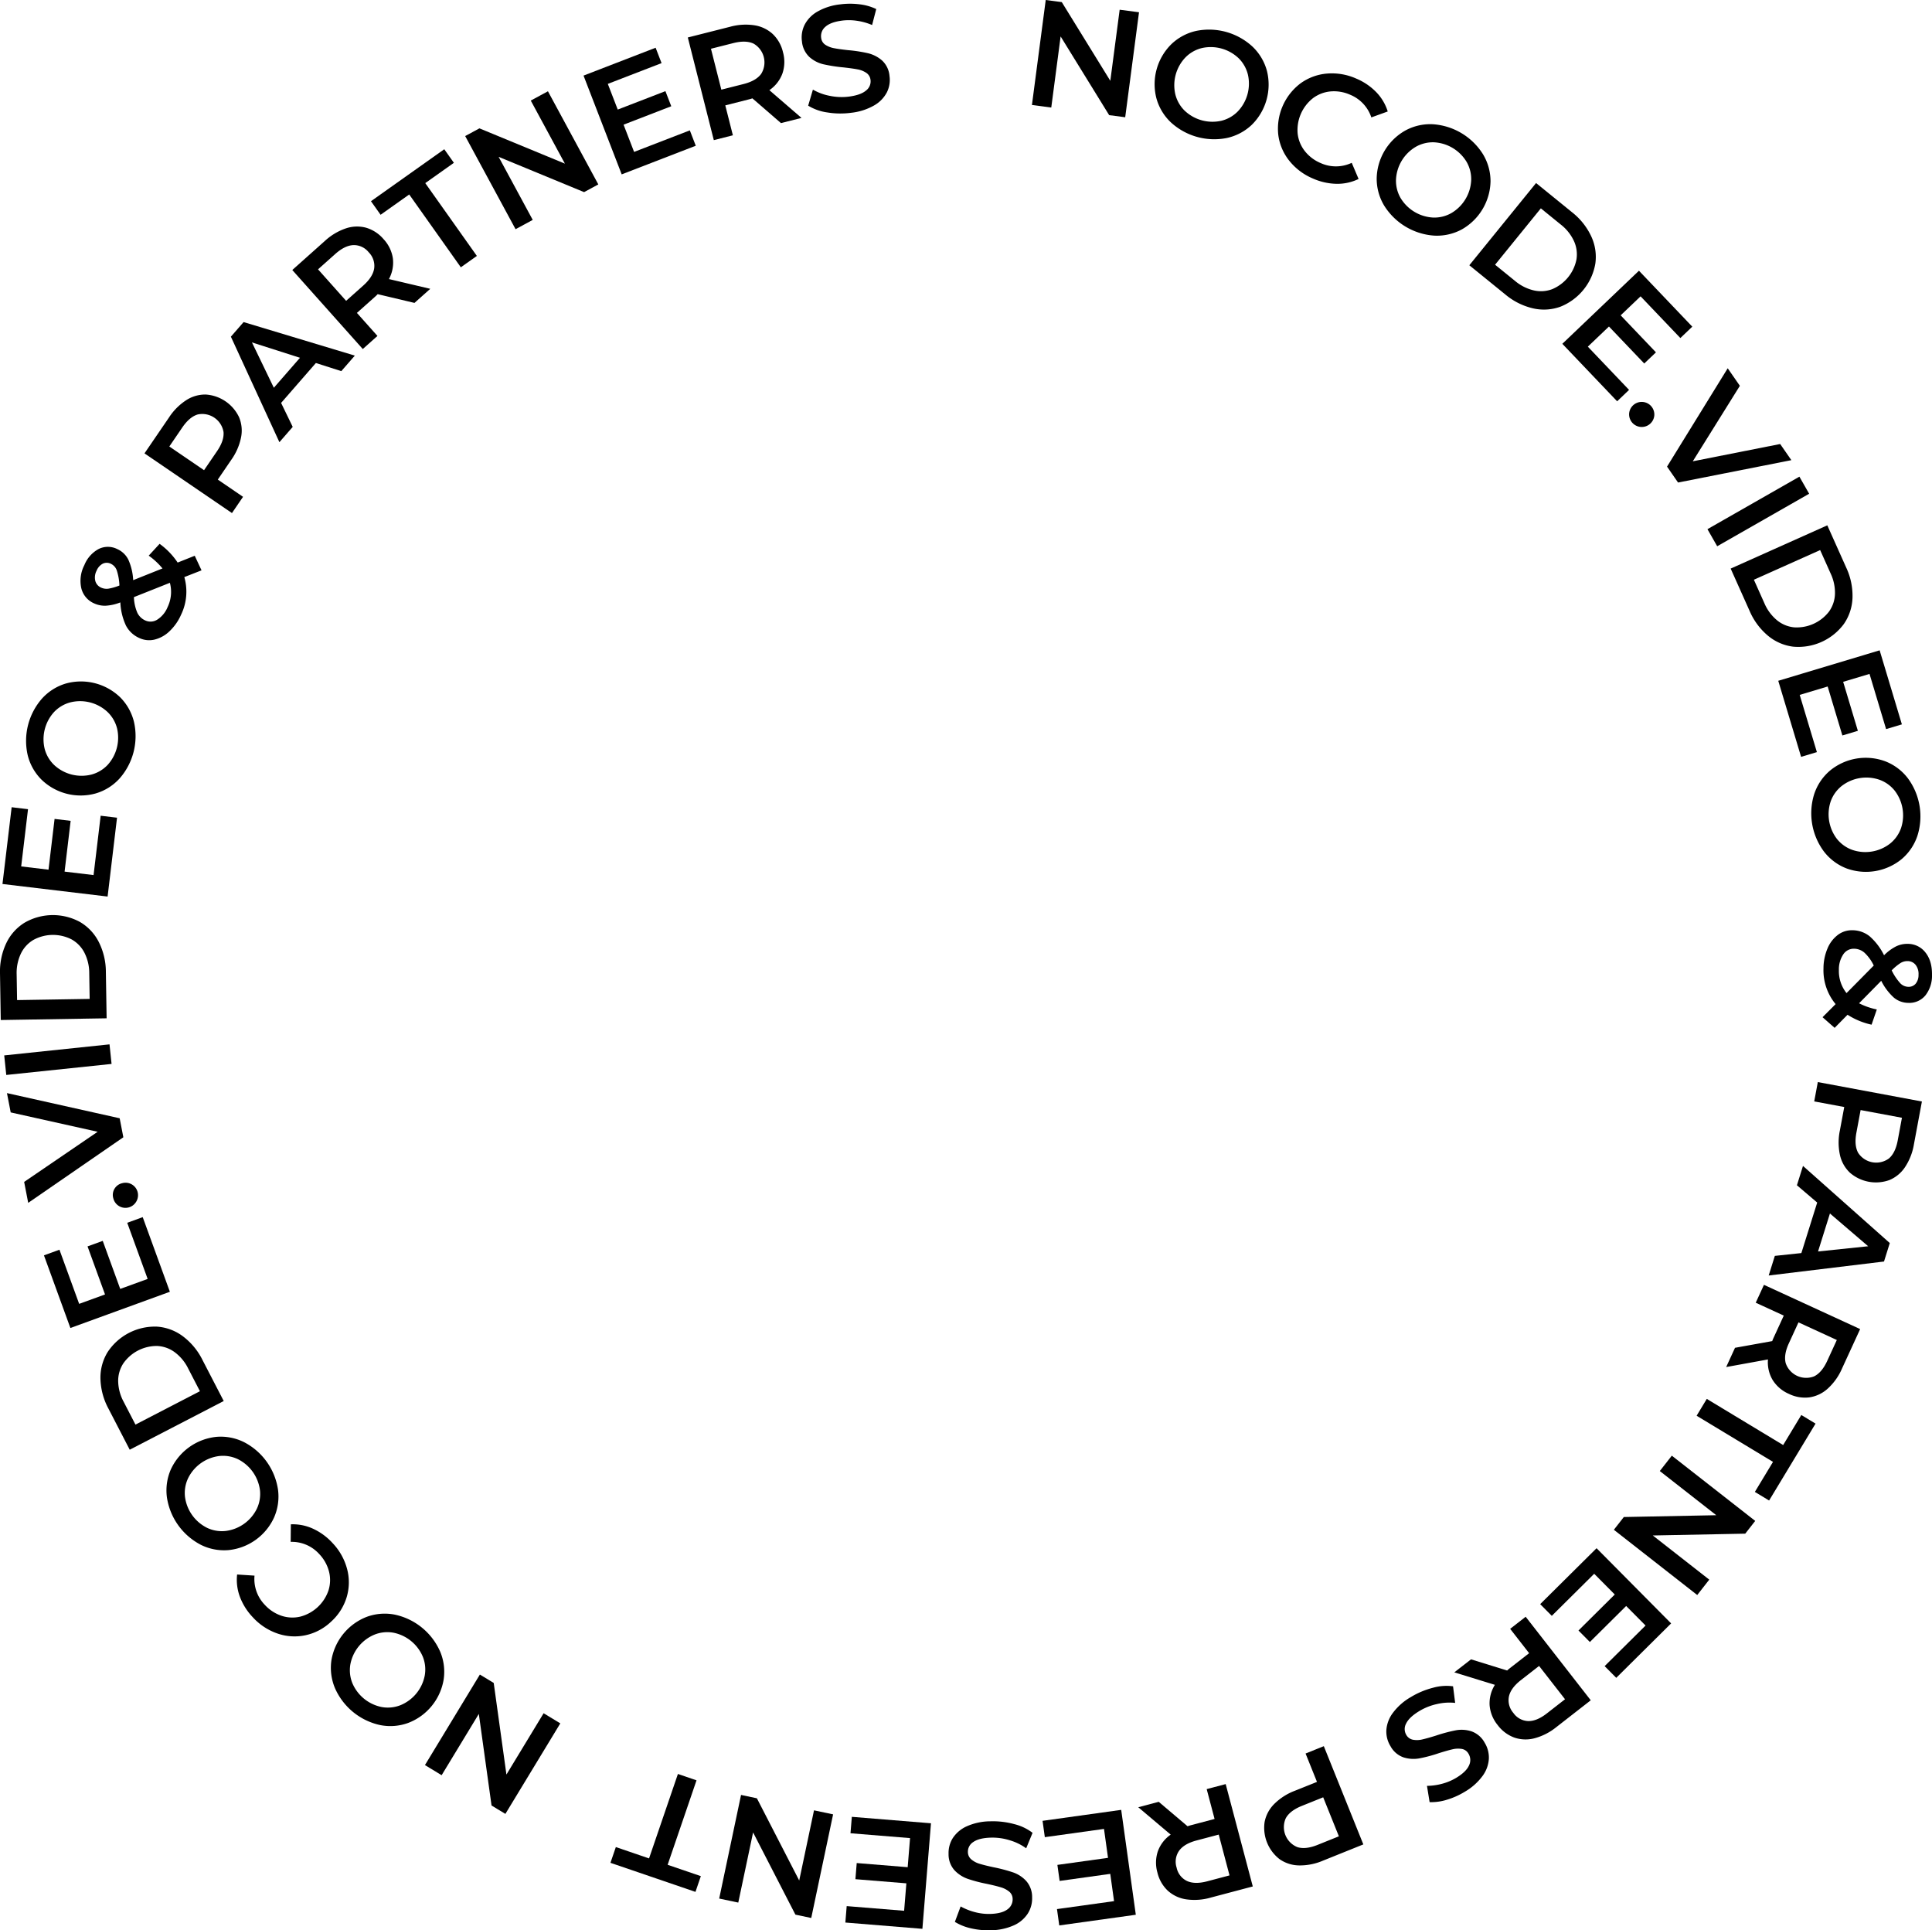 <svg xmlns="http://www.w3.org/2000/svg" width="787.893" height="787.07" viewBox="0 0 787.893 787.07">
  <g id="Group_349" data-name="Group 349" transform="translate(-2406.124 -1094.001)">
    <g id="Group_206" data-name="Group 206" transform="translate(926 79)">
      <g id="Group_205" data-name="Group 205" transform="translate(1480.124 1015.001)">
        <path id="Path_187" data-name="Path 187" d="M1646.6,1020l-5.631,42.811-6.545-.86-19.793-32.092-3.814,28.987-7.885-1.038,5.626-42.811,6.545.864,19.793,32.092,3.814-28.987Z" transform="translate(-1182.097 -1015.001)"/>
        <path id="Path_188" data-name="Path 188" d="M1624.13,1056.326a21.229,21.229,0,0,1-5.877-9.9,22.937,22.937,0,0,1,6.131-21.921,21.252,21.252,0,0,1,10.16-5.421,26.154,26.154,0,0,1,22.932,6.411,21.326,21.326,0,0,1,5.883,9.876,23.023,23.023,0,0,1-6.144,21.979,21.32,21.32,0,0,1-10.153,5.394,26.153,26.153,0,0,1-22.932-6.415Zm20.595-.583a14.068,14.068,0,0,0,6.689-3.763,16.421,16.421,0,0,0,4.2-15.03,14.093,14.093,0,0,0-3.766-6.689,16.523,16.523,0,0,0-14.972-4.188,14.065,14.065,0,0,0-6.689,3.766,16.429,16.429,0,0,0-4.2,15.03,14.037,14.037,0,0,0,3.766,6.689,16.5,16.5,0,0,0,14.968,4.184Z" transform="translate(-1146.692 -1006.487)"/>
        <path id="Path_189" data-name="Path 189" d="M1636.81,1059.3a21.165,21.165,0,0,1-4.445-10.554,23.168,23.168,0,0,1,9.081-20.938,21.365,21.365,0,0,1,10.76-3.985,24.305,24.305,0,0,1,11.98,2.049,24.688,24.688,0,0,1,8.156,5.541,19.753,19.753,0,0,1,4.667,7.861l-6.689,2.419a15.109,15.109,0,0,0-8.584-9.218,16.19,16.19,0,0,0-8.073-1.374,14.073,14.073,0,0,0-7.183,2.779,16.545,16.545,0,0,0-6.209,14.382,14.02,14.02,0,0,0,2.9,7.131,16.2,16.2,0,0,0,6.535,4.941,15.023,15.023,0,0,0,12.617-.127l2.8,6.586a19.751,19.751,0,0,1-8.954,1.978,24.878,24.878,0,0,1-9.65-2.152A24.351,24.351,0,0,1,1636.81,1059.3Z" transform="translate(-1111.074 -993.821)"/>
        <path id="Path_190" data-name="Path 190" d="M1647.018,1062.982a21.223,21.223,0,0,1-3.057-11.106,22.928,22.928,0,0,1,11.692-19.526,21.237,21.237,0,0,1,11.232-2.55,26.138,26.138,0,0,1,20.427,12.233,21.309,21.309,0,0,1,3.074,11.079,23.072,23.072,0,0,1-11.727,19.58,21.343,21.343,0,0,1-11.219,2.522,26.136,26.136,0,0,1-20.423-12.233Zm20.016,4.869a14.033,14.033,0,0,0,7.446-1.868,16.409,16.409,0,0,0,8.019-13.388,14.07,14.07,0,0,0-1.868-7.446,16.5,16.5,0,0,0-13.333-7.985,14.051,14.051,0,0,0-7.446,1.868,16.4,16.4,0,0,0-8.018,13.388,14,14,0,0,0,1.867,7.446,16.518,16.518,0,0,0,13.333,7.985Z" transform="translate(-1082.53 -979.14)"/>
        <path id="Path_191" data-name="Path 191" d="M1682.2,1036.78l14.653,11.9a27.09,27.09,0,0,1,7.84,9.821,19.815,19.815,0,0,1,1.68,11.137,23.12,23.12,0,0,1-14.266,17.575,19.834,19.834,0,0,1-11.247.641,27.08,27.08,0,0,1-11.219-5.654l-14.656-11.895Zm-8.57,39.918a18.346,18.346,0,0,0,7.635,3.855,12.981,12.981,0,0,0,7.573-.524,16.631,16.631,0,0,0,9.838-12.114,13.061,13.061,0,0,0-1.042-7.521,18.386,18.386,0,0,0-5.346-6.682l-8.139-6.61-18.662,22.987Z" transform="translate(-1055.774 -962.148)"/>
        <path id="Path_192" data-name="Path 192" d="M1693.266,1095.806l-4.862,4.643-22.35-23.436,31.242-29.8,21.757,22.809-4.866,4.64-16.223-17.007-8.121,7.748,14.389,15.088-4.773,4.554-14.389-15.085-8.618,8.214Z" transform="translate(-1028.915 -936.827)"/>
        <path id="Path_193" data-name="Path 193" d="M1674.024,1067.5a5.148,5.148,0,0,1,10.253.929,5.147,5.147,0,0,1-10.253-.929Z" transform="translate(-1009.632 -899.014)"/>
        <path id="Path_194" data-name="Path 194" d="M1729.217,1096.292l-46.21,9.122-4.492-6.49,24.744-40.1,4.956,7.152-19.2,30.779,35.638-7.049Z" transform="translate(-998.677 -908.663)"/>
        <path id="Path_195" data-name="Path 195" d="M1720.823,1071.719l3.975,6.963-37.5,21.411-3.975-6.963Z" transform="translate(-987.005 -877.36)"/>
        <path id="Path_196" data-name="Path 196" d="M1725.5,1077.509l7.71,17.229a27.077,27.077,0,0,1,2.563,12.3,19.884,19.884,0,0,1-3.523,10.7,23.128,23.128,0,0,1-20.663,9.246,19.848,19.848,0,0,1-10.325-4.5,27.031,27.031,0,0,1-7.463-10.106l-7.71-17.229Zm-25.66,31.756a18.336,18.336,0,0,0,5.075,6.888,12.982,12.982,0,0,0,7,2.947,16.617,16.617,0,0,0,14.242-6.374,13.026,13.026,0,0,0,2.464-7.183,18.358,18.358,0,0,0-1.754-8.372l-4.284-9.571-27.023,12.093Z" transform="translate(-980.302 -863.309)"/>
        <path id="Path_197" data-name="Path 197" d="M1707.506,1133.884l-6.439,1.936-9.317-31.016,41.347-12.422,9.071,30.187-6.439,1.933-6.761-22.5-10.75,3.228,6,19.968-6.319,1.9-6-19.968-11.4,3.427Z" transform="translate(-966.557 -827.215)"/>
        <path id="Path_198" data-name="Path 198" d="M1696.954,1119.816a21.234,21.234,0,0,1,6.5-9.5,22.932,22.932,0,0,1,22.459-3.684,21.237,21.237,0,0,1,9.2,6.933,26.159,26.159,0,0,1,3.852,23.494,21.3,21.3,0,0,1-6.477,9.5,23.05,23.05,0,0,1-22.521,3.691,21.279,21.279,0,0,1-9.17-6.936,26.126,26.126,0,0,1-3.848-23.494Zm9.2,18.429a14.094,14.094,0,0,0,6.237,4.479,16.418,16.418,0,0,0,15.4-2.522,14.091,14.091,0,0,0,4.479-6.237,16.5,16.5,0,0,0-2.515-15.338,14.03,14.03,0,0,0-6.234-4.479,16.418,16.418,0,0,0-15.4,2.522,14.067,14.067,0,0,0-4.479,6.237,16.542,16.542,0,0,0,2.511,15.339Z" transform="translate(-957.042 -796.2)"/>
        <path id="Path_199" data-name="Path 199" d="M1697.021,1161.15l5.329-5.342a21.542,21.542,0,0,1-4.945-14.578,20.9,20.9,0,0,1,1.614-8.056,13.4,13.4,0,0,1,4.188-5.544,9.439,9.439,0,0,1,5.986-1.94,11.279,11.279,0,0,1,7.025,2.457,24.8,24.8,0,0,1,5.887,7.748,19.113,19.113,0,0,1,4.9-3.625,10.405,10.405,0,0,1,4.678-1.031,9.081,9.081,0,0,1,7.316,3.54q2.75,3.47,2.656,9.143a12.9,12.9,0,0,1-2.694,8.347,8.486,8.486,0,0,1-6.991,3.033,9.243,9.243,0,0,1-5.887-2.162,23.288,23.288,0,0,1-5.133-6.84l-9.033,9.17a28.533,28.533,0,0,0,7.237,2.522l-2.135,6.2a29.71,29.71,0,0,1-9.8-4.043l-5.267,5.342Zm9.783-9.835,11.1-11.233a17.583,17.583,0,0,0-3.831-5.274,6.537,6.537,0,0,0-4.2-1.58,5.091,5.091,0,0,0-4.417,2.333,10.949,10.949,0,0,0-1.769,6.326A14.387,14.387,0,0,0,1706.8,1151.315Zm28.165-11.514a4.144,4.144,0,0,0-3.276-1.532,5.339,5.339,0,0,0-2.824.758,21.541,21.541,0,0,0-3.656,3.022,22.639,22.639,0,0,0,3.464,5.209,4.662,4.662,0,0,0,3.276,1.5,3.737,3.737,0,0,0,3.043-1.275,5.553,5.553,0,0,0,1.168-3.653A5.991,5.991,0,0,0,1734.969,1139.8Z" transform="translate(-953.765 -746.388)"/>
        <path id="Path_200" data-name="Path 200" d="M1733.077,1178.41a14.189,14.189,0,0,1-6.384,5.3,16.21,16.21,0,0,1-16.1-3,14.124,14.124,0,0,1-4.075-7.254,23.929,23.929,0,0,1-.027-9.948l1.785-9.581-12.247-2.286,1.47-7.885,42.447,7.919-3.255,17.463A23.948,23.948,0,0,1,1733.077,1178.41Zm-19.121-5.795a8.789,8.789,0,0,0,12.487,2.326q2.688-2.256,3.646-7.412l1.717-9.218-16.856-3.146-1.717,9.218Q1712.266,1169.539,1713.956,1172.615Z" transform="translate(-956.17 -702.545)"/>
        <path id="Path_201" data-name="Path 201" d="M1703.943,1189.269l6.453-20.6-8.265-7.046,2.471-7.888,35.4,31.448-2.358,7.532-47.029,5.7,2.509-8Zm6.8-.651,20.444-2.128-15.595-13.354Z" transform="translate(-969.323 -678.338)"/>
        <path id="Path_202" data-name="Path 202" d="M1689.157,1193.552l15.174-2.731a16.59,16.59,0,0,1,.641-1.542l4.071-8.855-11.435-5.253,3.352-7.289,39.229,18.039-7.418,16.136a23.843,23.843,0,0,1-5.768,8.112,14.207,14.207,0,0,1-7.484,3.588,14.85,14.85,0,0,1-8.378-1.412,14.645,14.645,0,0,1-6.634-5.661,14.151,14.151,0,0,1-1.916-8.382l-17.038,3.1Zm32.263,11.641q3.15-1.542,5.339-6.3l3.917-8.523-15.636-7.186-3.913,8.519q-2.2,4.76-1.278,8.169a8.827,8.827,0,0,0,11.572,5.322Z" transform="translate(-981.598 -643.995)"/>
        <path id="Path_203" data-name="Path 203" d="M1717.332,1200.269l7.4-12.25,5.809,3.509L1711.6,1222.89l-5.809-3.509,7.4-12.247-31.153-18.816,4.147-6.864Z" transform="translate(-990.138 -611.061)"/>
        <path id="Path_204" data-name="Path 204" d="M1706.189,1245.029l-34-26.6,4.063-5.2,37.7-.74-23.027-18.011,4.9-6.268,34.01,26.6-4.067,5.2-37.7.74,23.027,18.011Z" transform="translate(-1014.036 -594.67)"/>
        <path id="Path_205" data-name="Path 205" d="M1668.154,1226.8l-4.736-4.773,22.994-22.805,30.405,30.656-22.377,22.195-4.736-4.773,16.685-16.551-7.909-7.967-14.8,14.681-4.647-4.685,14.8-14.684-8.386-8.45Z" transform="translate(-1035.312 -567.947)"/>
        <path id="Path_206" data-name="Path 206" d="M1660.013,1224.742l14.728,4.551q.4-.39,1.275-1.072l7.69-5.99-7.734-9.924,6.322-4.931,26.544,34.059-14.012,10.918a23.906,23.906,0,0,1-8.851,4.551,14.2,14.2,0,0,1-8.3-.261,14.838,14.838,0,0,1-6.8-5.106,14.609,14.609,0,0,1-3.283-8.077,14.156,14.156,0,0,1,2.155-8.324l-16.555-5.085Zm23.289,25.173q3.51.083,7.645-3.138l7.4-5.764-10.579-13.577-7.4,5.764q-4.137,3.223-4.894,6.665a7.842,7.842,0,0,0,1.785,6.706A7.746,7.746,0,0,0,1683.3,1249.915Z" transform="translate(-1060.109 -548.154)"/>
        <path id="Path_207" data-name="Path 207" d="M1664.066,1216.4a20.147,20.147,0,0,1,8.251-.614l.864,6.768a21.833,21.833,0,0,0-7.34.452,23.665,23.665,0,0,0-7.306,2.889q-4.107,2.492-5.339,5.047a4.677,4.677,0,0,0,.082,4.712,3.963,3.963,0,0,0,2.721,1.922,9.3,9.3,0,0,0,3.848-.141q2.093-.478,5.544-1.562a64.318,64.318,0,0,1,8.046-2.145,13.081,13.081,0,0,1,6.384.415,9.9,9.9,0,0,1,5.383,4.633,11.535,11.535,0,0,1,1.717,6.572,13.173,13.173,0,0,1-2.591,7.021,23.746,23.746,0,0,1-7.3,6.456,31.107,31.107,0,0,1-7.155,3.194,21.545,21.545,0,0,1-7.114,1l-1.076-6.638a25.007,25.007,0,0,0,6.377-.915,22.232,22.232,0,0,0,5.562-2.368q4.06-2.462,5.2-5.037a4.961,4.961,0,0,0-.233-4.838,3.858,3.858,0,0,0-2.7-1.9,9.608,9.608,0,0,0-3.831.165q-2.1.478-5.548,1.566a57.759,57.759,0,0,1-7.95,2.121,13.5,13.5,0,0,1-6.412-.4,9.681,9.681,0,0,1-5.332-4.554,11.4,11.4,0,0,1-1.7-6.545,13.206,13.206,0,0,1,2.632-7.011,23.936,23.936,0,0,1,7.326-6.473A33.072,33.072,0,0,1,1664.066,1216.4Z" transform="translate(-1079.747 -528.204)"/>
        <path id="Path_208" data-name="Path 208" d="M1644.8,1271.394a14.2,14.2,0,0,1-7.9-2.536,16.2,16.2,0,0,1-6.113-15.194,14.146,14.146,0,0,1,3.934-7.333,23.9,23.9,0,0,1,8.378-5.367l9.04-3.636-4.65-11.562,7.439-2.991,16.116,40.055-16.479,6.631A23.862,23.862,0,0,1,1644.8,1271.394Zm-5.38-19.241a8.8,8.8,0,0,0,4.74,11.788q3.351,1.044,8.214-.912l8.7-3.5-6.4-15.907-8.7,3.5Q1641.105,1249.08,1639.42,1252.153Z" transform="translate(-1115.06 -510.782)"/>
        <path id="Path_209" data-name="Path 209" d="M1623.933,1234.514l11.764,9.969a16.159,16.159,0,0,1,1.593-.487l9.42-2.495-3.218-12.165,7.748-2.049,11.051,41.738-17.171,4.547a23.918,23.918,0,0,1-9.924.713,14.246,14.246,0,0,1-7.532-3.5,14.84,14.84,0,0,1-4.246-7.361,14.663,14.663,0,0,1,.151-8.718,14.13,14.13,0,0,1,5.246-6.812l-13.231-11.171Zm11.548,32.293q3.192,1.455,8.262.11l9.061-2.4-4.4-16.637-9.061,2.4q-5.073,1.343-7.121,4.215a7.824,7.824,0,0,0-.987,6.864A7.74,7.74,0,0,0,1635.481,1266.808Z" transform="translate(-1151.391 -499.833)"/>
        <path id="Path_210" data-name="Path 210" d="M1605.125,1241.484l-.929-6.658,32.074-4.472,5.959,42.766-31.218,4.352-.929-6.662,23.275-3.242-1.549-11.12-20.646,2.878-.912-6.538,20.646-2.875-1.642-11.792Z" transform="translate(-1179.03 -492.39)"/>
        <path id="Path_211" data-name="Path 211" d="M1619.793,1232.869a20.2,20.2,0,0,1,7.474,3.554l-2.6,6.309a21.829,21.829,0,0,0-6.6-3.242,23.668,23.668,0,0,0-7.772-1.107q-4.811.134-7.141,1.745a4.667,4.667,0,0,0-2.258,4.136,3.918,3.918,0,0,0,1.412,3.012,9.229,9.229,0,0,0,3.413,1.785q2.051.627,5.592,1.388a65.11,65.11,0,0,1,8.049,2.118,13.127,13.127,0,0,1,5.343,3.522,9.872,9.872,0,0,1,2.378,6.689,11.47,11.47,0,0,1-1.762,6.559,13.153,13.153,0,0,1-5.722,4.821,23.761,23.761,0,0,1-9.541,1.995,30.956,30.956,0,0,1-7.8-.768,21.549,21.549,0,0,1-6.675-2.649l2.351-6.3a25.049,25.049,0,0,0,5.99,2.365,22.139,22.139,0,0,0,6,.692q4.749-.133,7.015-1.8a4.958,4.958,0,0,0,2.2-4.321,3.852,3.852,0,0,0-1.412-2.981,9.624,9.624,0,0,0-3.413-1.758q-2.056-.622-5.593-1.384a58.75,58.75,0,0,1-7.96-2.09,13.566,13.566,0,0,1-5.373-3.522,9.686,9.686,0,0,1-2.375-6.6,11.387,11.387,0,0,1,1.758-6.528,13.272,13.272,0,0,1,5.761-4.791,24.01,24.01,0,0,1,9.571-1.995A33.021,33.021,0,0,1,1619.793,1232.869Z" transform="translate(-1206.175 -489.096)"/>
        <path id="Path_212" data-name="Path 212" d="M1582.824,1237.884l.545-6.7,32.276,2.632-3.5,43.033-31.417-2.56.544-6.7,23.422,1.9.912-11.188-20.78-1.689.535-6.58,20.783,1.693.966-11.867Z" transform="translate(-1235.983 -490.383)"/>
        <path id="Path_213" data-name="Path 213" d="M1565.714,1270.826l8.91-42.249,6.459,1.364,17.26,33.521,6.035-28.607,7.789,1.642-8.917,42.249-6.456-1.364-17.261-33.521-6.038,28.607Z" transform="translate(-1272.417 -496.699)"/>
        <path id="Path_214" data-name="Path 214" d="M1576.095,1263.113l13.542,4.629-2.193,6.418-34.672-11.85,2.2-6.422,13.54,4.629,11.774-34.436,7.587,2.594Z" transform="translate(-1303.824 -502.754)"/>
        <path id="Path_215" data-name="Path 215" d="M1530.7,1251.166l22.4-36.913,5.644,3.423,5.185,37.348,15.167-24.995,6.805,4.129-22.4,36.91-5.644-3.423-5.188-37.345-15.163,24.991Z" transform="translate(-1357.4 -531.463)"/>
        <path id="Path_216" data-name="Path 216" d="M1564.083,1222.508a21.222,21.222,0,0,1,1.4,11.435,22.933,22.933,0,0,1-14.423,17.607,21.252,21.252,0,0,1-11.483.88,26.157,26.157,0,0,1-18.419-15.088,21.319,21.319,0,0,1-1.422-11.408,23.055,23.055,0,0,1,14.46-17.655,21.315,21.315,0,0,1,11.466-.856,26.145,26.145,0,0,1,18.419,15.084Zm-19.094-7.741a14.035,14.035,0,0,0-7.635.761,16.4,16.4,0,0,0-9.89,12.072,14.081,14.081,0,0,0,.761,7.638,16.5,16.5,0,0,0,12.028,9.849,14.054,14.054,0,0,0,7.635-.761,16.411,16.411,0,0,0,9.89-12.072,14.017,14.017,0,0,0-.761-7.638,16.5,16.5,0,0,0-12.028-9.849Z" transform="translate(-1384.567 -549.046)"/>
        <path id="Path_217" data-name="Path 217" d="M1553.28,1214.589a21.167,21.167,0,0,1-.154,11.452,22.006,22.006,0,0,1-6.3,9.972,21.768,21.768,0,0,1-10.4,5.579,21.336,21.336,0,0,1-11.456-.654,24.328,24.328,0,0,1-10.157-6.675,24.633,24.633,0,0,1-5.256-8.341,19.754,19.754,0,0,1-1.128-9.074l7.1.462a15.113,15.113,0,0,0,4.174,11.884,16.212,16.212,0,0,0,6.85,4.489,14,14,0,0,0,7.693.329,16.535,16.535,0,0,0,11.452-10.691,13.986,13.986,0,0,0,.2-7.7,16.151,16.151,0,0,0-4.006-7.141,15.038,15.038,0,0,0-11.617-4.938l.069-7.155a19.707,19.707,0,0,1,9,1.772,24.788,24.788,0,0,1,7.984,5.839A24.275,24.275,0,0,1,1553.28,1214.589Z" transform="translate(-1411.733 -574.853)"/>
        <path id="Path_218" data-name="Path 218" d="M1545.423,1207.56a21.229,21.229,0,0,1-1.634,11.4,22.936,22.936,0,0,1-18.515,13.234,21.239,21.239,0,0,1-11.318-2.152,26.135,26.135,0,0,1-13.841-19.368,21.383,21.383,0,0,1,1.607-11.387,23.055,23.055,0,0,1,18.569-13.265,21.306,21.306,0,0,1,11.292,2.166,26.127,26.127,0,0,1,13.84,19.371Zm-16.407-12.46a14.074,14.074,0,0,0-7.57-1.261,16.407,16.407,0,0,0-12.7,9.074,14.056,14.056,0,0,0-1.257,7.57,16.483,16.483,0,0,0,9.033,12.648,14.05,14.05,0,0,0,7.573,1.261,16.4,16.4,0,0,0,12.7-9.071,14.036,14.036,0,0,0,1.265-7.573,16.528,16.528,0,0,0-9.04-12.648Z" transform="translate(-1432.047 -600.152)"/>
        <path id="Path_219" data-name="Path 219" d="M1504.018,1223.072l-8.68-16.764a27.142,27.142,0,0,1-3.259-12.134,19.883,19.883,0,0,1,2.91-10.884,23.11,23.11,0,0,1,20.1-10.407,19.863,19.863,0,0,1,10.565,3.906,27.083,27.083,0,0,1,8.025,9.667l8.677,16.764Zm23.813-33.167a18.352,18.352,0,0,0-5.459-6.586,13.012,13.012,0,0,0-7.155-2.546,16.624,16.624,0,0,0-13.858,7.176,13.025,13.025,0,0,0-2.049,7.31,18.3,18.3,0,0,0,2.228,8.258l4.818,9.314,26.293-13.611Z" transform="translate(-1451.115 -631.958)"/>
        <path id="Path_220" data-name="Path 220" d="M1519.317,1162.126l6.315-2.3,11.075,30.43-40.573,14.769-10.781-29.621,6.319-2.3,8.039,22.082,10.548-3.838-7.131-19.591,6.2-2.258,7.131,19.591,11.185-4.071Z" transform="translate(-1467.431 -663.542)"/>
        <path id="Path_221" data-name="Path 221" d="M1503.187,1163.293a5.091,5.091,0,0,1-9.424-1.12,4.9,4.9,0,0,1,3.595-6.234,5.082,5.082,0,0,1,5.829,7.354Z" transform="translate(-1447.535 -673.496)"/>
        <path id="Path_222" data-name="Path 222" d="M1480.951,1145.067l45.967,10.263,1.5,7.748-38.8,26.739-1.652-8.539,29.971-20.441-35.457-7.9Z" transform="translate(-1478.116 -699.361)"/>
        <path id="Path_223" data-name="Path 223" d="M1481.459,1151.741l-.833-7.974,42.941-4.5.836,7.978Z" transform="translate(-1478.905 -713.434)"/>
        <path id="Path_224" data-name="Path 224" d="M1480.433,1166.672l-.305-18.874a27.111,27.111,0,0,1,2.484-12.312,19.8,19.8,0,0,1,7.45-8.45,23.1,23.1,0,0,1,22.634-.367,19.818,19.818,0,0,1,7.72,8.2,27.148,27.148,0,0,1,2.885,12.23l.305,18.871Zm36.087-19.094a18.337,18.337,0,0,0-1.953-8.327,13.025,13.025,0,0,0-5.271-5.466,16.64,16.64,0,0,0-15.605.253,13.017,13.017,0,0,0-5.088,5.634,18.364,18.364,0,0,0-1.687,8.385l.172,10.486,29.6-.48Z" transform="translate(-1480.124 -750.762)"/>
        <path id="Path_225" data-name="Path 225" d="M1520.46,1114.52l6.675.8-3.841,32.154-42.876-5.123,3.742-31.3,6.675.8-2.786,23.333,11.144,1.333,2.474-20.7,6.552.785-2.471,20.7,11.819,1.412Z" transform="translate(-1479.41 -781.908)"/>
        <path id="Path_226" data-name="Path 226" d="M1521.406,1135.656a21.218,21.218,0,0,1-9.76,6.117,22.934,22.934,0,0,1-22.062-5.593,21.278,21.278,0,0,1-5.668-10.027,26.145,26.145,0,0,1,5.853-23.079,21.29,21.29,0,0,1,9.732-6.124,23.035,23.035,0,0,1,22.12,5.609,21.309,21.309,0,0,1,5.634,10.02,26.126,26.126,0,0,1-5.85,23.076Zm-1.083-20.571a14.034,14.034,0,0,0-3.927-6.6,16.409,16.409,0,0,0-15.129-3.835,14.086,14.086,0,0,0-6.593,3.927,16.519,16.519,0,0,0-3.821,15.067,14.054,14.054,0,0,0,3.927,6.594,16.42,16.42,0,0,0,15.129,3.838,14.112,14.112,0,0,0,6.6-3.927,16.534,16.534,0,0,0,3.818-15.067Z" transform="translate(-1472.625 -818.252)"/>
        <path id="Path_227" data-name="Path 227" d="M1539.086,1090.519l-7.021,2.752a21.557,21.557,0,0,1-1.319,15.338,20.9,20.9,0,0,1-4.708,6.733,13.4,13.4,0,0,1-6.065,3.4,9.431,9.431,0,0,1-6.257-.627,11.248,11.248,0,0,1-5.449-5.068,24.853,24.853,0,0,1-2.289-9.458,19.036,19.036,0,0,1-5.942,1.35,10.361,10.361,0,0,1-4.695-.925,9.065,9.065,0,0,1-5.28-6.178,13.9,13.9,0,0,1,1.233-9.441,12.894,12.894,0,0,1,5.815-6.566,8.476,8.476,0,0,1,7.621.024,9.247,9.247,0,0,1,4.523,4.345,23.3,23.3,0,0,1,1.96,8.323l11.949-4.777a28.557,28.557,0,0,0-5.617-5.216l4.441-4.818a29.778,29.778,0,0,1,7.36,7.638l6.97-2.779Zm-43.317,4.328a4.127,4.127,0,0,0,2.381,2.721,5.364,5.364,0,0,0,2.889.439,21.669,21.669,0,0,0,4.564-1.306,22.759,22.759,0,0,0-1.083-6.158,4.688,4.688,0,0,0-2.4-2.693,3.736,3.736,0,0,0-3.3-.048,5.572,5.572,0,0,0-2.536,2.875A5.952,5.952,0,0,0,1495.768,1094.847Zm30.413.754-14.673,5.836a17.539,17.539,0,0,0,1.395,6.37,6.553,6.553,0,0,0,3.211,3.132,5.1,5.1,0,0,0,4.982-.366,10.929,10.929,0,0,0,4.157-5.085A14.36,14.36,0,0,0,1526.181,1095.6Z" transform="translate(-1456.898 -857.965)"/>
        <path id="Path_228" data-name="Path 228" d="M1514.375,1064.232a14.211,14.211,0,0,1,7.98-2.282,16.194,16.194,0,0,1,13.526,9.232,14.108,14.108,0,0,1,.809,8.279,23.882,23.882,0,0,1-3.985,9.119l-5.49,8.049,10.291,7.025-4.517,6.624-35.669-24.34,10.017-14.67A23.915,23.915,0,0,1,1514.375,1064.232Zm15.173,13a8.8,8.8,0,0,0-10.5-7.162q-3.362.992-6.319,5.322l-5.284,7.741,14.163,9.667,5.284-7.745Q1529.849,1080.732,1529.549,1077.236Z" transform="translate(-1438.393 -901.08)"/>
        <path id="Path_229" data-name="Path 229" d="M1542.263,1070.013l-14.183,16.274,4.736,9.773-5.432,6.233-19.783-43.016,5.185-5.952,45.36,13.673-5.514,6.326Zm-6.487-2.135-19.581-6.261,8.923,18.491Z" transform="translate(-1413.443 -921.998)"/>
        <path id="Path_230" data-name="Path 230" d="M1564.734,1073.1l-15-3.563a16.025,16.025,0,0,1-1.2,1.155l-7.271,6.487,8.375,9.389-5.983,5.339-28.744-32.222,13.258-11.826a23.985,23.985,0,0,1,8.529-5.126,14.233,14.233,0,0,1,8.3-.292,14.886,14.886,0,0,1,7.117,4.647,14.606,14.606,0,0,1,3.811,7.84,14.149,14.149,0,0,1-1.6,8.451l16.853,3.975Zm-24.909-23.569q-3.505.149-7.416,3.639l-7,6.24,11.452,12.844,7-6.24q3.912-3.5,4.441-6.98a7.835,7.835,0,0,0-2.224-6.569A7.739,7.739,0,0,0,1539.825,1049.53Z" transform="translate(-1395.708 -949.591)"/>
        <path id="Path_231" data-name="Path 231" d="M1539.871,1051.208l-11.675,8.276-3.924-5.534,29.892-21.191,3.923,5.538-11.675,8.275,21.047,29.69-6.542,4.636Z" transform="translate(-1372.986 -971.909)"/>
        <path id="Path_232" data-name="Path 232" d="M1569.232,1025.863l20.543,37.975-5.8,3.143-34.854-14.386,13.909,25.715-7,3.787-20.547-37.975,5.809-3.142,34.854,14.385-13.916-25.715Z" transform="translate(-1345.775 -988.642)"/>
        <path id="Path_233" data-name="Path 233" d="M1592.918,1054.373l2.423,6.271-30.21,11.672-15.561-40.275,29.4-11.359,2.422,6.271-21.921,8.468,4.047,10.475,19.446-7.515,2.382,6.158-19.45,7.512,4.291,11.106Z" transform="translate(-1311.597 -1001.217)"/>
        <path id="Path_234" data-name="Path 234" d="M1599.968,1058.091,1588.314,1048c-.346.13-.884.284-1.6.466l-9.448,2.4,3.091,12.2-7.772,1.97-10.605-41.858,17.223-4.359a23.857,23.857,0,0,1,9.931-.61,14.257,14.257,0,0,1,7.491,3.574,14.849,14.849,0,0,1,4.167,7.409,14.591,14.591,0,0,1-.243,8.714,14.126,14.126,0,0,1-5.315,6.758l13.107,11.312Zm-11.2-32.414q-3.177-1.485-8.259-.2l-9.088,2.3,4.229,16.681,9.084-2.3q5.083-1.29,7.162-4.14a8.823,8.823,0,0,0-3.128-12.346Z" transform="translate(-1281.481 -1007.899)"/>
        <path id="Path_235" data-name="Path 235" d="M1585.978,1059.772a20.086,20.086,0,0,1-7.8-2.765l1.933-6.538a21.845,21.845,0,0,0,6.9,2.539,23.619,23.619,0,0,0,7.848.3q4.77-.632,6.918-2.474a4.67,4.67,0,0,0,1.823-4.348,3.944,3.944,0,0,0-1.713-2.851,9.342,9.342,0,0,0-3.581-1.426q-2.108-.4-5.706-.8a63.976,63.976,0,0,1-8.228-1.278,13.142,13.142,0,0,1-5.678-2.947,9.9,9.9,0,0,1-3.056-6.411,11.527,11.527,0,0,1,1.072-6.706,13.167,13.167,0,0,1,5.2-5.383,23.758,23.758,0,0,1,9.283-2.971,30.892,30.892,0,0,1,7.833-.041,21.5,21.5,0,0,1,6.912,1.946l-1.689,6.511a24.778,24.778,0,0,0-6.2-1.73,22.13,22.13,0,0,0-6.045-.072q-4.709.622-6.8,2.515a4.945,4.945,0,0,0-1.73,4.523,3.837,3.837,0,0,0,1.71,2.824,9.649,9.649,0,0,0,3.577,1.391q2.1.406,5.706.8a58.909,58.909,0,0,1,8.129,1.254,13.591,13.591,0,0,1,5.708,2.947,9.67,9.67,0,0,1,3.043,6.319,11.349,11.349,0,0,1-1.072,6.675,13.249,13.249,0,0,1-5.233,5.359,24.038,24.038,0,0,1-9.314,2.975A32.972,32.972,0,0,1,1585.978,1059.772Z" transform="translate(-1248.595 -1013.926)"/>
      </g>
    </g>
  </g>
</svg>
